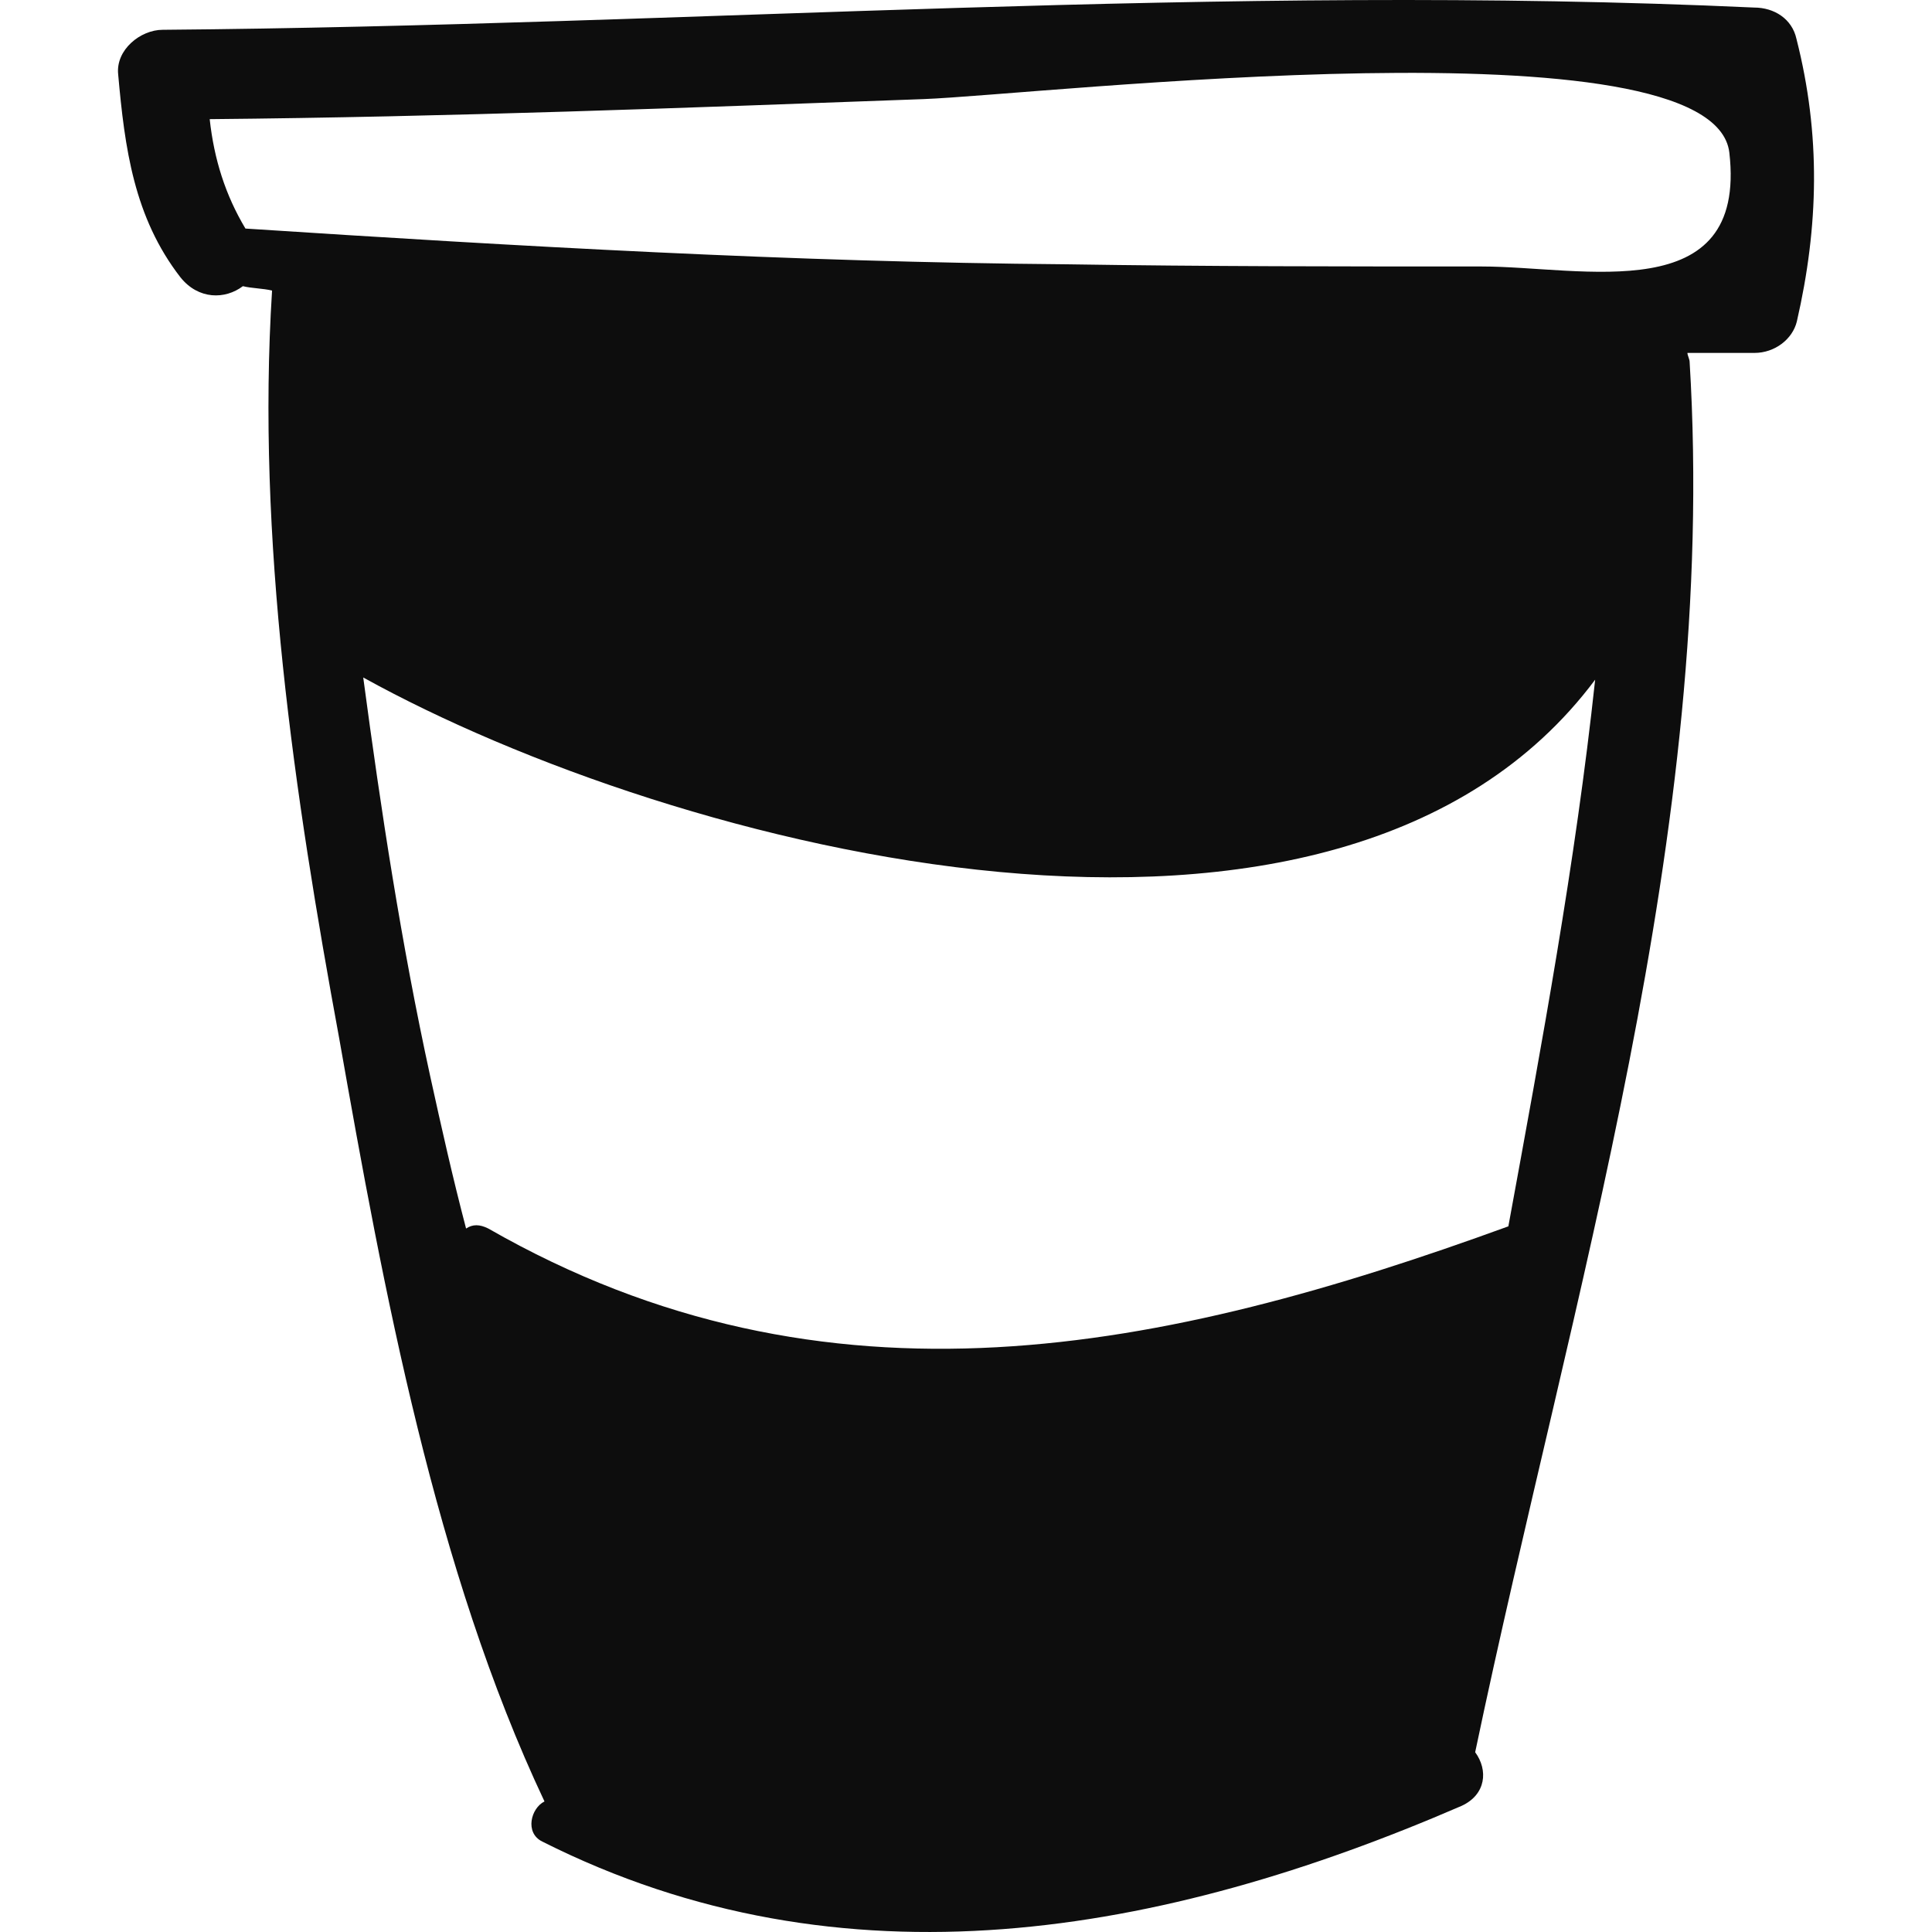<svg xmlns="http://www.w3.org/2000/svg" version="1.1" x="0px" y="0px" viewBox="0 0 529.766 529.766" xml:space="preserve">
  <path
    fill="#0d0d0d"
    d="M492.601,10.671c-1.2-5.5-6.101-8.6-11.601-8.6c-145.699-6.7-290.7,4.9-436.399,6.1c-6.1,0-12.9,5.5-12.2,12.2   c1.8,20.2,4.3,39.2,17.1,55.7c4.9,6.1,12.2,6.1,17.1,2.4c2.4,0.6,5.5,0.6,8,1.2c-4.3,67.9,6.1,138.3,18.4,204.999   c12.2,69.2,26.3,145.7,56.3,209.301c-3.7,1.8-5.5,8.6-0.6,11c82.6,41.6,170.101,25.699,252.101-9.801   c6.699-3.1,7.3-9.8,3.699-14.699c26.301-125.5,66.7-252.1,58.801-381.3c0-0.6-0.601-1.8-0.601-2.4c6.101,0,12.2,0,18.4,0   c5.5,0,10.399-3.7,11.6-8.6C498.7,62.071,499.301,36.971,492.601,10.671z M413.601,336.271c-94.2,34.3-186.7,53.899-279.7,0.6   c-2.4-1.2-4.3-1.2-6.1,0c-3.7-14.1-6.7-27.5-9.8-41.6c-8-36.7-13.5-72.8-18.4-109.5c85.1,47.1,267.399,94.899,337.8,0.6   C432,236.571,422.801,286.07,413.601,336.271z M406.301,73.071c-37.9,0-75.9,0-113.801-0.6c-75.3-0.6-149.899-4.9-225.2-9.8   c-5.5-9.2-8.6-19-9.8-30c65.5-0.6,130.4-3.1,195.8-5.5c31.8-1.2,216.6-22.6,220.9,14.7   C479.101,84.771,433.801,73.071,406.301,73.071z"/>
</svg>
